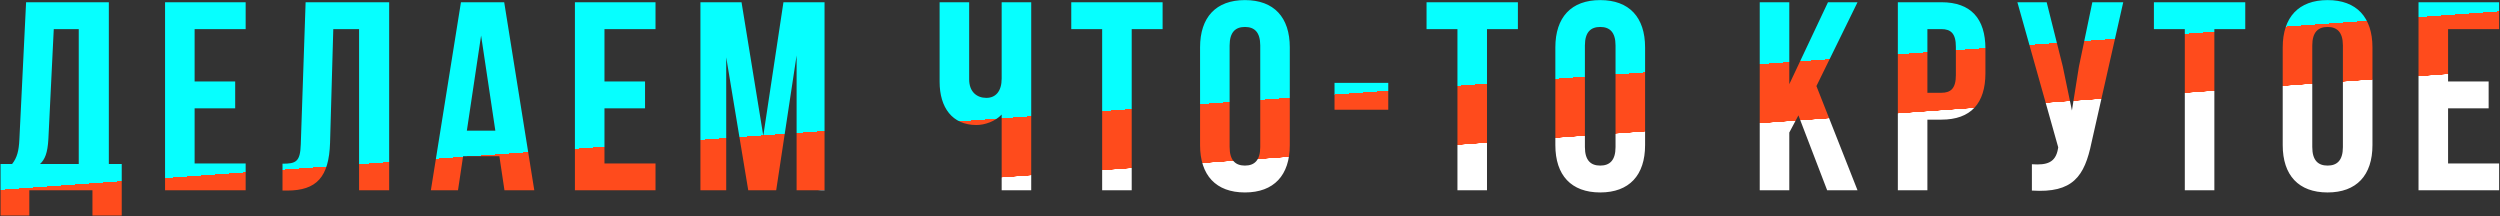 <svg width="670" height="58" viewBox="0 0 670 58" fill="none" xmlns="http://www.w3.org/2000/svg">
<rect x="0" y="0" width="670" height="58" fill="#333333" stroke="none"/>
<path d="M32.624 57.768V43.944H29.168V0.6H6.992L5.192 37.392C5.048 40.344 4.616 42.216 3.248 43.944H0.152V57.768H7.856V51H24.776V57.768H32.624ZM14.408 7.8H21.104V43.944H10.736C12.032 42.72 12.752 41.064 12.968 37.248L14.408 7.8ZM52.156 7.8H65.836V0.6H44.236V51H65.836V43.8H52.156V29.04H63.028V21.84H52.156V7.8ZM75.712 51.072H76.936C84.856 51.072 88.168 47.472 88.456 38.256L89.32 7.8H96.232V51H104.296V0.6H81.904L80.608 38.688C80.464 43.368 79.312 43.872 75.712 43.872V51.072ZM135.126 0.6H123.534L115.47 51H122.742L124.11 41.856H133.83L135.198 51H143.19L135.126 0.6ZM128.934 9.528L132.75 35.016H125.118L128.934 9.528ZM161.998 7.8H175.678V0.6H154.078V51H175.678V43.8H161.998V29.04H172.87V21.84H161.998V7.8ZM198.73 0.6H187.714V51H194.626V15.36L200.53 51H208.018L213.49 14.856V51H220.978V0.6H209.962L204.562 36.384L198.73 0.6ZM268.447 0.6V21.048C268.447 24.432 266.863 26.232 264.343 26.232C261.823 26.232 259.735 24.648 259.735 21.264V0.6H251.815V21.912C251.815 28.824 255.199 33.504 261.679 33.504C263.839 33.504 266.719 32.568 268.447 30.696V51H276.367V0.6H268.447ZM287.098 7.8H295.378V51H303.298V7.8H311.578V0.6H287.098V7.8ZM329.538 12.192C329.538 8.592 331.122 7.224 333.642 7.224C336.162 7.224 337.746 8.592 337.746 12.192V39.408C337.746 43.008 336.162 44.376 333.642 44.376C331.122 44.376 329.538 43.008 329.538 39.408V12.192ZM321.618 38.904C321.618 46.968 325.866 51.576 333.642 51.576C341.418 51.576 345.666 46.968 345.666 38.904V12.696C345.666 4.632 341.418 0.024 333.642 0.024C325.866 0.024 321.618 4.632 321.618 12.696V38.904ZM357.653 29.4H372.053V22.2H357.653V29.4ZM382.315 7.8H390.595V51H398.515V7.8H406.795V0.6H382.315V7.8ZM424.755 12.192C424.755 8.592 426.339 7.224 428.859 7.224C431.379 7.224 432.963 8.592 432.963 12.192V39.408C432.963 43.008 431.379 44.376 428.859 44.376C426.339 44.376 424.755 43.008 424.755 39.408V12.192ZM416.835 38.904C416.835 46.968 421.083 51.576 428.859 51.576C436.635 51.576 440.883 46.968 440.883 38.904V12.696C440.883 4.632 436.635 0.024 428.859 0.024C421.083 0.024 416.835 4.632 416.835 12.696V38.904ZM489.682 51H497.818L486.802 23.064L497.818 0.6H489.898L479.53 22.56V0.6H471.61V51H479.53V35.52L481.978 30.912L489.682 51ZM520.286 0.6H508.622V51H516.542V32.064H520.286C528.206 32.064 532.094 27.672 532.094 19.608V13.056C532.094 4.992 528.206 0.6 520.286 0.6ZM520.286 7.8C522.806 7.8 524.174 8.952 524.174 12.552V20.112C524.174 23.712 522.806 24.864 520.286 24.864H516.542V7.8H520.286ZM569.027 0.6H560.747L557.147 17.88L555.275 29.616L552.827 17.808L548.507 0.6H540.659L551.603 39.48L551.531 39.912C550.883 43.584 548.579 44.304 544.547 44.016V51.072C555.563 51.792 558.659 47.256 560.531 38.184L569.027 0.6ZM577.249 7.8H585.529V51H593.449V7.8H601.729V0.6H577.249V7.8ZM619.689 12.192C619.689 8.592 621.273 7.224 623.793 7.224C626.313 7.224 627.897 8.592 627.897 12.192V39.408C627.897 43.008 626.313 44.376 623.793 44.376C621.273 44.376 619.689 43.008 619.689 39.408V12.192ZM611.769 38.904C611.769 46.968 616.017 51.576 623.793 51.576C631.569 51.576 635.817 46.968 635.817 38.904V12.696C635.817 4.632 631.569 0.024 623.793 0.024C616.017 0.024 611.769 4.632 611.769 12.696V38.904ZM656.084 7.8H669.764V0.6H648.164V51H669.764V43.8H656.084V29.04H666.956V21.84H656.084V7.8Z" fill="url(#paint0_linear_1450_720)"/>
<defs>
<linearGradient id="paint0_linear_1450_720" x1="382.5" y1="62.5" x2="378" y2="-0.5" gradientUnits="userSpaceOnUse">
<stop stop-color="white"/>
<stop offset="0.364" stop-color="white"/>
<stop offset="0.365" stop-color="#FF4B1C"/>
<stop offset="0.615" stop-color="#FF4B1C"/>
<stop offset="0.615" stop-color="#06FFFF"/>
<stop offset="1" stop-color="#06FFFF"/>
</linearGradient>
</defs>
</svg>
